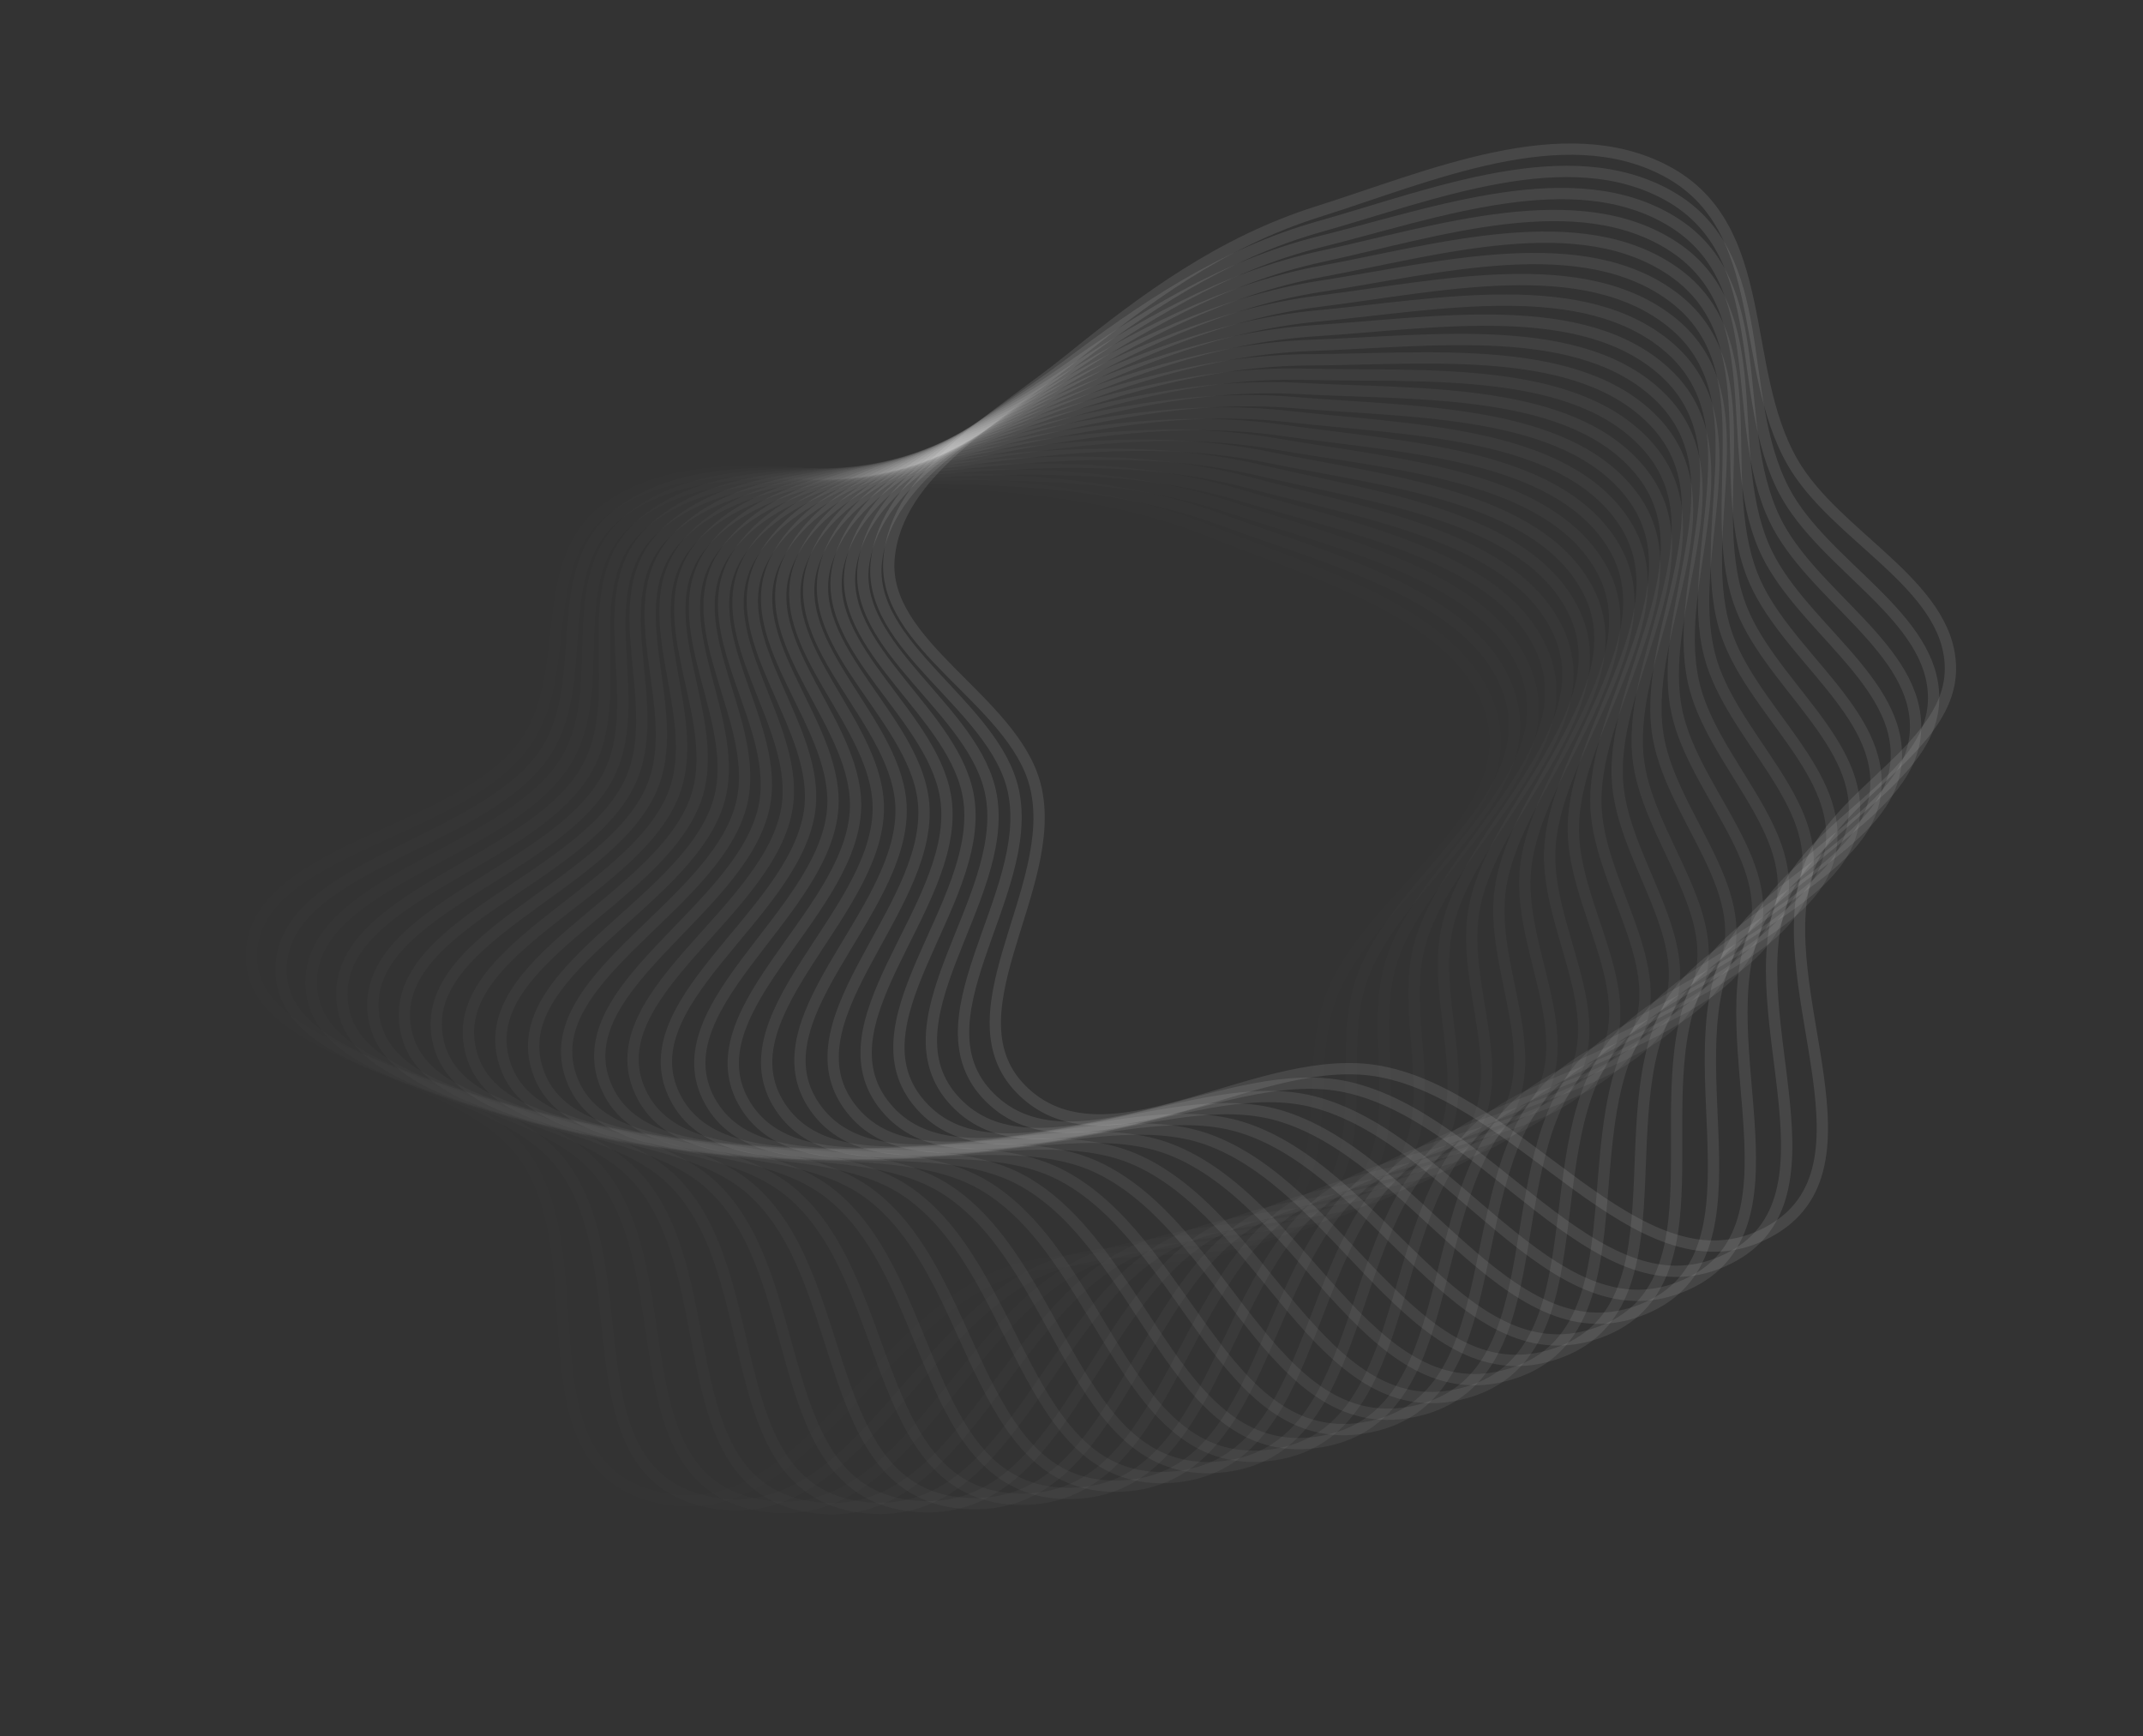 <svg width="569" height="461" viewBox="0 0 569 461" fill="none" xmlns="http://www.w3.org/2000/svg">
<rect x="0" y="0" width="569" height="461" fill="#333333" stroke="none"/>
<path fill-rule="evenodd" clip-rule="evenodd" d="M349.925 56.191C379.531 46.853 415.053 30.984 442.304 45.372C470.527 60.274 461.429 97.478 475.963 122.737C487.307 142.451 517.051 154.941 517.859 176.679C518.667 198.406 486.879 210.447 479.998 231.253C469.498 263.005 501.835 311.984 467.84 327.929C434.641 343.502 404.104 291.576 366.541 284.47C335.246 278.55 296.236 310.217 273.21 291.112C249.172 271.169 282.035 236.015 274.843 208.39C268.952 185.766 234.124 171.327 236.043 148.358C237.959 125.423 264.826 110.965 284.299 95.206C304.003 79.259 324.271 64.282 349.925 56.191Z" stroke="white" stroke-opacity="0.1" stroke-width="3"/>
<path opacity="0.959" fill-rule="evenodd" clip-rule="evenodd" d="M350.429 60.14C380.425 51.688 416.607 36.888 443.267 52.06C470.879 67.774 460.242 104.66 473.735 130.313C484.266 150.334 513.498 163.685 513.409 185.418C513.319 207.139 481.029 218.226 473.288 238.8C461.474 270.2 491.792 320.066 457.134 334.987C423.286 349.559 394.891 296.803 357.616 288.599C326.561 281.764 286.238 312.237 263.997 292.479C240.78 271.854 275.1 237.717 269.048 209.918C264.091 187.151 229.854 171.704 232.723 148.823C235.587 125.975 263.055 112.33 283.182 97.165C303.547 81.822 324.437 67.463 350.429 60.14Z" stroke="white" stroke-opacity="0.1" stroke-width="3"/>
<path opacity="0.917" fill-rule="evenodd" clip-rule="evenodd" d="M350.77 64.098C381.119 56.543 417.918 42.83 443.955 58.768C470.922 75.275 458.76 111.796 471.195 137.813C480.899 158.118 509.584 172.312 508.597 194.013C507.61 215.702 474.858 225.821 466.265 246.14C453.153 277.148 481.415 327.84 446.135 341.719C411.681 355.273 385.461 301.751 348.52 292.459C317.743 284.717 276.155 313.959 254.728 293.573C232.36 272.291 268.094 239.213 263.19 211.272C259.173 188.39 225.57 171.954 229.384 149.189C233.192 126.457 261.228 113.64 281.984 99.09C302.986 84.368 324.472 70.645 350.77 64.098Z" stroke="white" stroke-opacity="0.1" stroke-width="3"/>
<path opacity="0.876" fill-rule="evenodd" clip-rule="evenodd" d="M350.948 68.061C381.613 61.411 418.984 48.802 444.366 65.487C470.654 82.766 456.982 118.88 468.344 145.228C477.211 165.791 505.314 180.813 503.43 202.455C501.547 224.085 468.371 233.225 458.938 253.262C444.543 283.841 470.715 335.299 434.857 348.118C399.838 360.637 375.825 306.414 339.263 296.046C308.801 287.407 266 315.382 245.412 294.391C223.92 272.478 261.026 240.499 257.275 212.452C254.203 189.482 221.274 172.078 226.029 149.456C230.777 126.867 259.346 114.895 280.707 100.977C302.319 86.894 324.376 73.823 350.948 68.061Z" stroke="white" stroke-opacity="0.1" stroke-width="3"/>
<path opacity="0.835" fill-rule="evenodd" clip-rule="evenodd" d="M350.962 72.024C381.906 66.287 419.803 54.798 444.5 72.209C470.078 90.24 454.911 125.901 465.186 152.548C473.205 173.345 500.691 189.175 497.913 210.732C495.136 232.278 461.578 240.427 451.316 260.159C435.655 290.272 459.706 342.431 423.313 354.175C387.772 365.644 365.996 310.787 329.857 299.354C299.748 289.828 255.784 316.504 236.061 294.934C215.471 272.417 253.904 241.576 251.311 213.456C249.188 190.427 216.973 172.074 222.663 149.624C228.345 127.205 257.413 116.092 279.351 102.823C301.549 89.397 324.148 76.994 350.962 72.024Z" stroke="white" stroke-opacity="0.1" stroke-width="3"/>
<path opacity="0.794" fill-rule="evenodd" clip-rule="evenodd" d="M350.812 75.982C381.998 71.166 420.374 60.81 444.355 78.925C469.192 97.687 452.55 132.852 461.726 159.766C468.887 180.771 495.723 197.39 492.053 218.836C488.386 240.27 454.487 247.418 443.408 266.821C426.501 296.431 448.4 349.229 411.517 359.884C375.497 370.289 355.984 314.864 320.313 302.381C290.593 291.98 245.521 317.322 226.686 295.2C207.023 272.106 246.736 242.44 245.304 214.282C244.132 191.222 212.671 171.944 219.289 149.692C225.898 127.472 255.429 117.231 277.919 104.627C300.674 91.874 323.789 80.155 350.812 75.982Z" stroke="white" stroke-opacity="0.1" stroke-width="3"/>
<path opacity="0.752" fill-rule="evenodd" clip-rule="evenodd" d="M350.499 79.93C381.888 76.04 420.698 66.83 443.934 85.628C467.999 105.097 449.902 139.724 457.967 166.872C464.261 188.06 490.414 205.448 485.858 226.756C481.305 248.053 447.106 254.192 435.224 273.241C417.091 302.312 436.812 355.684 399.483 365.237C363.028 374.566 345.803 318.641 310.642 305.122C281.348 293.858 235.223 317.837 217.299 295.189C198.588 271.547 239.531 243.093 239.263 214.931C239.043 191.867 208.374 171.688 215.912 149.66C223.44 127.666 253.398 118.31 276.412 106.386C299.697 94.322 323.3 83.3 350.499 79.93Z" stroke="white" stroke-opacity="0.1" stroke-width="3"/>
<path opacity="0.711" fill-rule="evenodd" clip-rule="evenodd" d="M350.022 83.863C381.577 80.905 420.772 72.852 443.235 92.31C466.499 112.462 446.969 146.508 453.913 173.857C459.333 195.202 484.772 213.338 479.335 234.483C473.901 255.616 439.443 260.738 426.773 279.411C407.437 307.908 424.955 361.789 387.227 370.228C350.381 378.468 335.464 322.111 300.857 307.574C272.023 295.462 224.902 318.047 207.911 294.901C190.174 270.739 232.298 243.531 233.193 215.4C233.927 192.361 204.087 171.304 212.536 149.53C220.974 127.787 251.323 119.327 274.832 108.098C298.619 96.737 322.68 86.427 350.022 83.863Z" stroke="white" stroke-opacity="0.1" stroke-width="3"/>
<path opacity="0.67" fill-rule="evenodd" clip-rule="evenodd" d="M349.383 87.777C381.064 85.754 420.598 78.868 442.26 98.962C464.695 119.773 443.756 153.196 449.571 180.713C454.11 202.189 478.802 221.05 472.491 242.006C466.184 262.951 431.51 267.049 418.066 285.323C397.55 313.211 412.845 367.536 374.762 374.85C337.572 381.993 324.98 325.272 290.969 309.734C262.632 296.788 214.57 317.953 198.533 294.337C181.792 269.685 225.046 243.756 227.104 215.689C228.789 192.703 199.815 170.795 209.165 149.299C218.502 127.835 249.205 120.282 273.181 109.762C297.441 99.118 321.932 89.531 349.383 87.777Z" stroke="white" stroke-opacity="0.1" stroke-width="3"/>
<path opacity="0.629" fill-rule="evenodd" clip-rule="evenodd" d="M348.583 91.667C380.351 90.581 420.175 84.871 441.01 105.576C462.588 127.02 440.266 159.781 444.945 187.432C448.597 209.012 472.514 228.576 465.336 249.318C458.162 270.048 423.314 273.118 409.114 290.97C387.443 318.216 400.495 372.918 362.105 379.099C324.614 385.135 314.364 328.12 280.99 311.599C253.184 297.835 204.241 317.554 189.178 293.497C173.453 268.384 217.784 243.767 221.002 215.799C223.637 192.894 195.563 170.161 205.803 148.97C216.028 127.81 247.047 121.173 271.462 111.374C296.165 101.46 321.055 92.609 348.583 91.667Z" stroke="white" stroke-opacity="0.1" stroke-width="3"/>
<path opacity="0.588" fill-rule="evenodd" clip-rule="evenodd" d="M347.621 95.528C379.439 95.38 419.505 90.852 439.487 112.144C460.182 134.196 436.503 166.254 440.041 194.005C442.802 215.664 465.914 235.907 457.878 256.408C449.846 276.899 414.867 278.937 399.927 296.346C377.127 322.915 387.922 377.928 349.271 382.968C311.525 387.89 303.629 330.65 270.933 313.168C243.692 298.602 193.928 316.85 179.856 292.382C165.166 266.84 210.521 243.564 214.894 215.728C218.475 192.932 191.338 169.402 202.454 148.542C213.555 127.712 244.853 121.999 269.675 112.934C294.791 103.762 320.05 95.656 347.621 95.528Z" stroke="white" stroke-opacity="0.1" stroke-width="3"/>
<path opacity="0.546" fill-rule="evenodd" clip-rule="evenodd" d="M346.5 99.356C378.329 100.146 418.587 96.806 437.692 118.659C457.479 141.291 432.472 172.606 434.864 200.424C436.731 222.135 459.009 243.033 450.126 263.269C441.247 283.495 406.178 284.498 390.517 301.444C366.616 327.304 375.139 382.56 336.275 386.454C298.321 390.256 292.788 332.861 260.81 314.438C234.167 299.088 183.642 315.844 170.578 290.994C156.942 265.053 203.265 243.146 208.788 215.478C213.312 192.818 187.143 168.519 199.123 148.015C211.085 127.541 242.623 122.759 267.824 114.439C293.323 106.02 318.92 98.671 346.5 99.356Z" stroke="white" stroke-opacity="0.1" stroke-width="3"/>
<path opacity="0.505" fill-rule="evenodd" clip-rule="evenodd" d="M345.22 103.145C377.021 104.873 417.422 102.725 435.628 125.111C454.483 148.296 428.178 178.832 429.421 206.683C430.391 228.419 451.81 249.945 442.089 269.892C432.373 289.829 397.258 289.796 380.895 306.257C355.922 331.377 362.164 386.81 323.133 389.551C285.017 392.229 281.855 334.749 250.633 315.407C224.62 299.293 173.395 314.536 161.357 289.334C148.79 263.026 196.025 242.515 202.692 215.047C208.153 192.552 182.983 167.514 195.812 147.392C208.623 127.298 240.363 123.453 265.91 115.887C291.76 108.231 317.665 101.647 345.22 103.145Z" stroke="white" stroke-opacity="0.1" stroke-width="3"/>
<path opacity="0.464" fill-rule="evenodd" clip-rule="evenodd" d="M343.784 106.891C375.518 109.555 416.014 108.602 433.297 131.494C451.197 155.204 423.627 184.922 423.719 212.772C423.792 234.507 444.324 256.636 433.777 276.269C423.237 295.892 388.118 294.824 371.072 310.779C345.058 335.129 349.011 390.67 309.862 392.257C271.629 393.807 270.841 336.311 240.414 316.075C215.063 299.216 163.202 312.927 152.203 287.404C140.721 260.761 188.81 241.672 196.613 214.438C203.004 192.134 178.865 166.388 192.527 146.671C206.169 126.983 238.073 124.078 263.937 117.276C290.106 110.394 316.287 104.583 343.784 106.891Z" stroke="white" stroke-opacity="0.1" stroke-width="3"/>
<path opacity="0.422" fill-rule="evenodd" clip-rule="evenodd" d="M342.193 110.59C373.821 114.186 414.362 114.429 430.702 137.8C447.624 162.005 418.823 190.87 417.765 218.685C416.939 240.393 436.56 263.097 425.201 282.392C413.848 301.678 378.769 299.575 361.062 315.006C334.038 338.555 335.697 394.138 296.476 394.568C258.174 394.988 259.762 337.547 230.166 316.441C205.509 298.857 153.074 311.019 143.128 285.207C132.745 258.262 181.629 240.616 190.558 213.649C197.871 191.564 174.793 165.142 189.272 145.854C203.729 126.595 235.757 124.636 261.905 118.606C288.363 112.505 314.787 107.474 342.193 110.59Z" stroke="white" stroke-opacity="0.1" stroke-width="3"/>
<path opacity="0.381" fill-rule="evenodd" clip-rule="evenodd" d="M340.449 114.237C371.932 118.761 412.469 120.199 427.846 144.021C443.771 168.692 413.773 196.668 411.566 224.414C409.843 246.068 428.529 269.32 416.371 288.254C404.22 307.178 369.222 304.044 350.875 318.932C322.875 341.652 322.237 397.208 282.994 396.481C244.669 395.77 248.63 338.454 219.902 316.504C195.967 298.216 143.023 308.816 134.142 282.745C124.871 255.53 174.49 239.351 184.535 212.684C192.762 190.844 170.772 163.777 186.049 144.943C201.304 126.136 233.417 125.124 259.819 119.874C286.532 114.561 313.168 110.316 340.449 114.237Z" stroke="white" stroke-opacity="0.1" stroke-width="3"/>
<path opacity="0.34" fill-rule="evenodd" clip-rule="evenodd" d="M338.554 117.827C369.855 123.274 410.338 125.906 424.732 150.148C439.64 175.256 408.483 202.309 405.129 229.952C402.511 251.526 420.239 275.298 407.297 293.848C394.363 312.388 359.49 308.226 340.525 322.552C311.582 344.415 308.649 399.877 269.43 397.993C231.13 396.153 237.459 339.032 209.634 316.264C186.451 297.295 133.061 306.319 125.256 280.022C117.108 252.57 167.403 237.876 178.551 211.542C187.681 189.975 166.806 162.295 182.864 143.938C198.898 125.606 231.057 125.543 257.679 121.078C284.616 116.561 311.431 113.107 338.554 117.827Z" stroke="white" stroke-opacity="0.1" stroke-width="3"/>
<path opacity="0.299" fill-rule="evenodd" clip-rule="evenodd" d="M336.51 121.357C367.59 127.72 407.97 131.542 421.365 156.176C435.238 181.689 402.959 207.787 398.462 235.293C394.953 256.761 411.701 281.023 397.991 299.166C384.289 317.299 349.583 312.114 330.024 325.861C300.174 346.841 294.949 402.141 255.803 399.103C217.572 396.136 226.262 339.28 199.374 315.722C176.972 296.095 123.202 303.531 116.482 277.04C109.467 249.385 160.376 236.195 172.613 210.225C182.635 188.956 162.901 160.699 179.72 142.84C196.513 125.006 228.68 125.892 255.49 122.218C282.617 118.501 309.578 115.843 336.51 121.357Z" stroke="white" stroke-opacity="0.1" stroke-width="3"/>
<path opacity="0.258" fill-rule="evenodd" clip-rule="evenodd" d="M334.32 124.822C365.142 132.092 405.37 137.1 417.749 162.096C430.57 187.984 397.207 213.094 391.574 240.43C387.178 261.765 402.926 286.488 388.464 304.203C374.011 321.907 339.514 315.705 319.384 328.857C288.663 348.928 281.153 403.999 242.127 399.81C204.014 395.72 215.054 339.196 189.135 314.878C167.541 294.616 113.456 300.457 107.829 273.803C101.956 245.979 153.417 234.308 166.729 208.735C177.631 187.791 159.062 158.989 176.62 141.65C194.153 124.337 226.288 126.17 253.253 123.292C280.538 120.38 307.612 118.521 334.32 124.822Z" stroke="white" stroke-opacity="0.1" stroke-width="3"/>
<path opacity="0.216" fill-rule="evenodd" clip-rule="evenodd" d="M331.987 128.217C362.513 136.387 402.539 142.574 413.887 167.902C425.64 194.133 391.236 218.224 384.473 245.357C379.194 266.534 393.923 291.688 378.728 308.951C363.541 326.205 329.296 318.994 308.62 331.535C277.065 350.672 267.279 405.447 228.42 400.113C190.471 394.904 203.848 338.783 178.93 313.733C158.17 292.862 103.836 297.099 99.31 270.316C94.585 242.357 146.535 232.219 160.906 207.073C172.675 186.479 155.292 157.169 173.57 140.372C191.82 123.599 223.884 126.377 250.972 124.298C278.38 122.195 305.536 121.137 331.987 128.217Z" stroke="white" stroke-opacity="0.1" stroke-width="3"/>
<path opacity="0.175" fill-rule="evenodd" clip-rule="evenodd" d="M329.513 131.539C359.706 140.598 399.482 147.958 409.785 173.585C420.457 200.127 385.052 223.172 377.167 250.068C371.013 271.06 384.704 296.614 368.794 313.406C352.892 330.189 318.94 321.978 297.743 333.891C265.393 352.072 253.343 406.484 214.699 400.011C176.96 393.689 192.657 338.039 168.77 312.288C148.869 290.833 94.353 293.462 90.933 266.582C87.362 238.521 139.739 229.93 155.15 205.242C167.772 185.023 151.598 155.24 170.572 139.004C189.518 122.792 221.471 126.512 248.648 125.236C276.148 123.944 303.35 123.689 329.513 131.539Z" stroke="white" stroke-opacity="0.1" stroke-width="3"/>
<path opacity="0.134" fill-rule="evenodd" clip-rule="evenodd" d="M326.901 134.783C356.724 144.721 396.202 153.244 405.448 179.14C415.024 205.961 378.663 227.93 369.665 254.557C362.643 275.339 375.281 301.263 358.674 317.562C342.077 333.853 308.46 324.652 286.767 335.924C253.662 353.126 239.362 407.108 200.98 399.504C163.497 392.078 181.495 336.966 158.669 310.546C139.652 288.533 85.019 289.551 82.709 262.606C80.297 234.478 133.036 227.443 149.469 203.243C162.928 183.424 147.982 153.204 167.629 137.551C187.248 121.919 219.052 126.577 246.286 126.104C273.843 125.625 301.06 126.172 326.901 134.783Z" stroke="white" stroke-opacity="0.1" stroke-width="3"/>
<path opacity="0.092" fill-rule="evenodd" clip-rule="evenodd" d="M324.156 137.946C353.572 148.75 392.703 158.426 400.881 184.56C409.35 211.626 372.076 232.493 361.977 258.819C354.095 279.365 365.664 305.626 348.382 321.414C331.109 337.193 297.867 327.013 275.706 337.63C241.886 353.832 225.354 407.319 187.28 398.593C150.098 390.072 170.376 335.566 148.639 308.508C130.528 285.964 75.845 285.369 74.648 258.393C73.398 230.232 126.435 224.762 143.871 201.08C158.15 181.684 144.45 151.065 164.747 136.012C185.014 120.981 216.63 126.57 243.888 126.901C271.468 127.235 298.666 128.585 324.156 137.946Z" stroke="white" stroke-opacity="0.1" stroke-width="3"/>
<path opacity="0.051" fill-rule="evenodd" clip-rule="evenodd" d="M321.279 141.024C350.253 152.68 388.99 163.497 396.089 189.837C403.441 217.117 365.3 236.855 354.112 262.848C345.38 283.134 355.866 309.701 337.929 324.957C320.002 340.205 287.176 329.058 264.573 339.007C230.078 354.19 211.334 407.117 173.616 397.28C136.781 387.673 159.313 333.839 138.691 306.177C121.509 283.13 66.843 280.923 66.76 253.947C66.674 225.788 119.944 221.89 138.36 198.754C153.443 179.806 141.006 148.825 161.928 134.391C182.818 119.977 214.208 126.492 241.456 127.626C269.026 128.774 296.172 130.923 321.279 141.024Z" stroke="white" stroke-opacity="0.1" stroke-width="3"/>
<path opacity="0.01" fill-rule="evenodd" clip-rule="evenodd" d="M318.275 144.013C346.771 156.508 385.067 168.453 391.079 194.966C397.305 222.426 358.343 241.013 346.08 266.64C336.509 286.641 345.898 313.48 327.328 328.187C308.769 342.886 276.399 330.786 253.382 340.054C218.255 354.199 197.322 406.501 160.005 395.565C123.562 384.885 148.321 331.789 128.838 303.556C112.606 280.033 58.024 276.217 59.056 249.276C60.132 221.152 113.571 218.83 132.946 196.269C148.813 177.792 137.655 146.486 159.176 132.688C180.665 118.911 211.789 126.342 238.994 128.278C266.521 130.238 293.582 133.185 318.275 144.013Z" stroke="white" stroke-opacity="0.1" stroke-width="3"/>
</svg>
